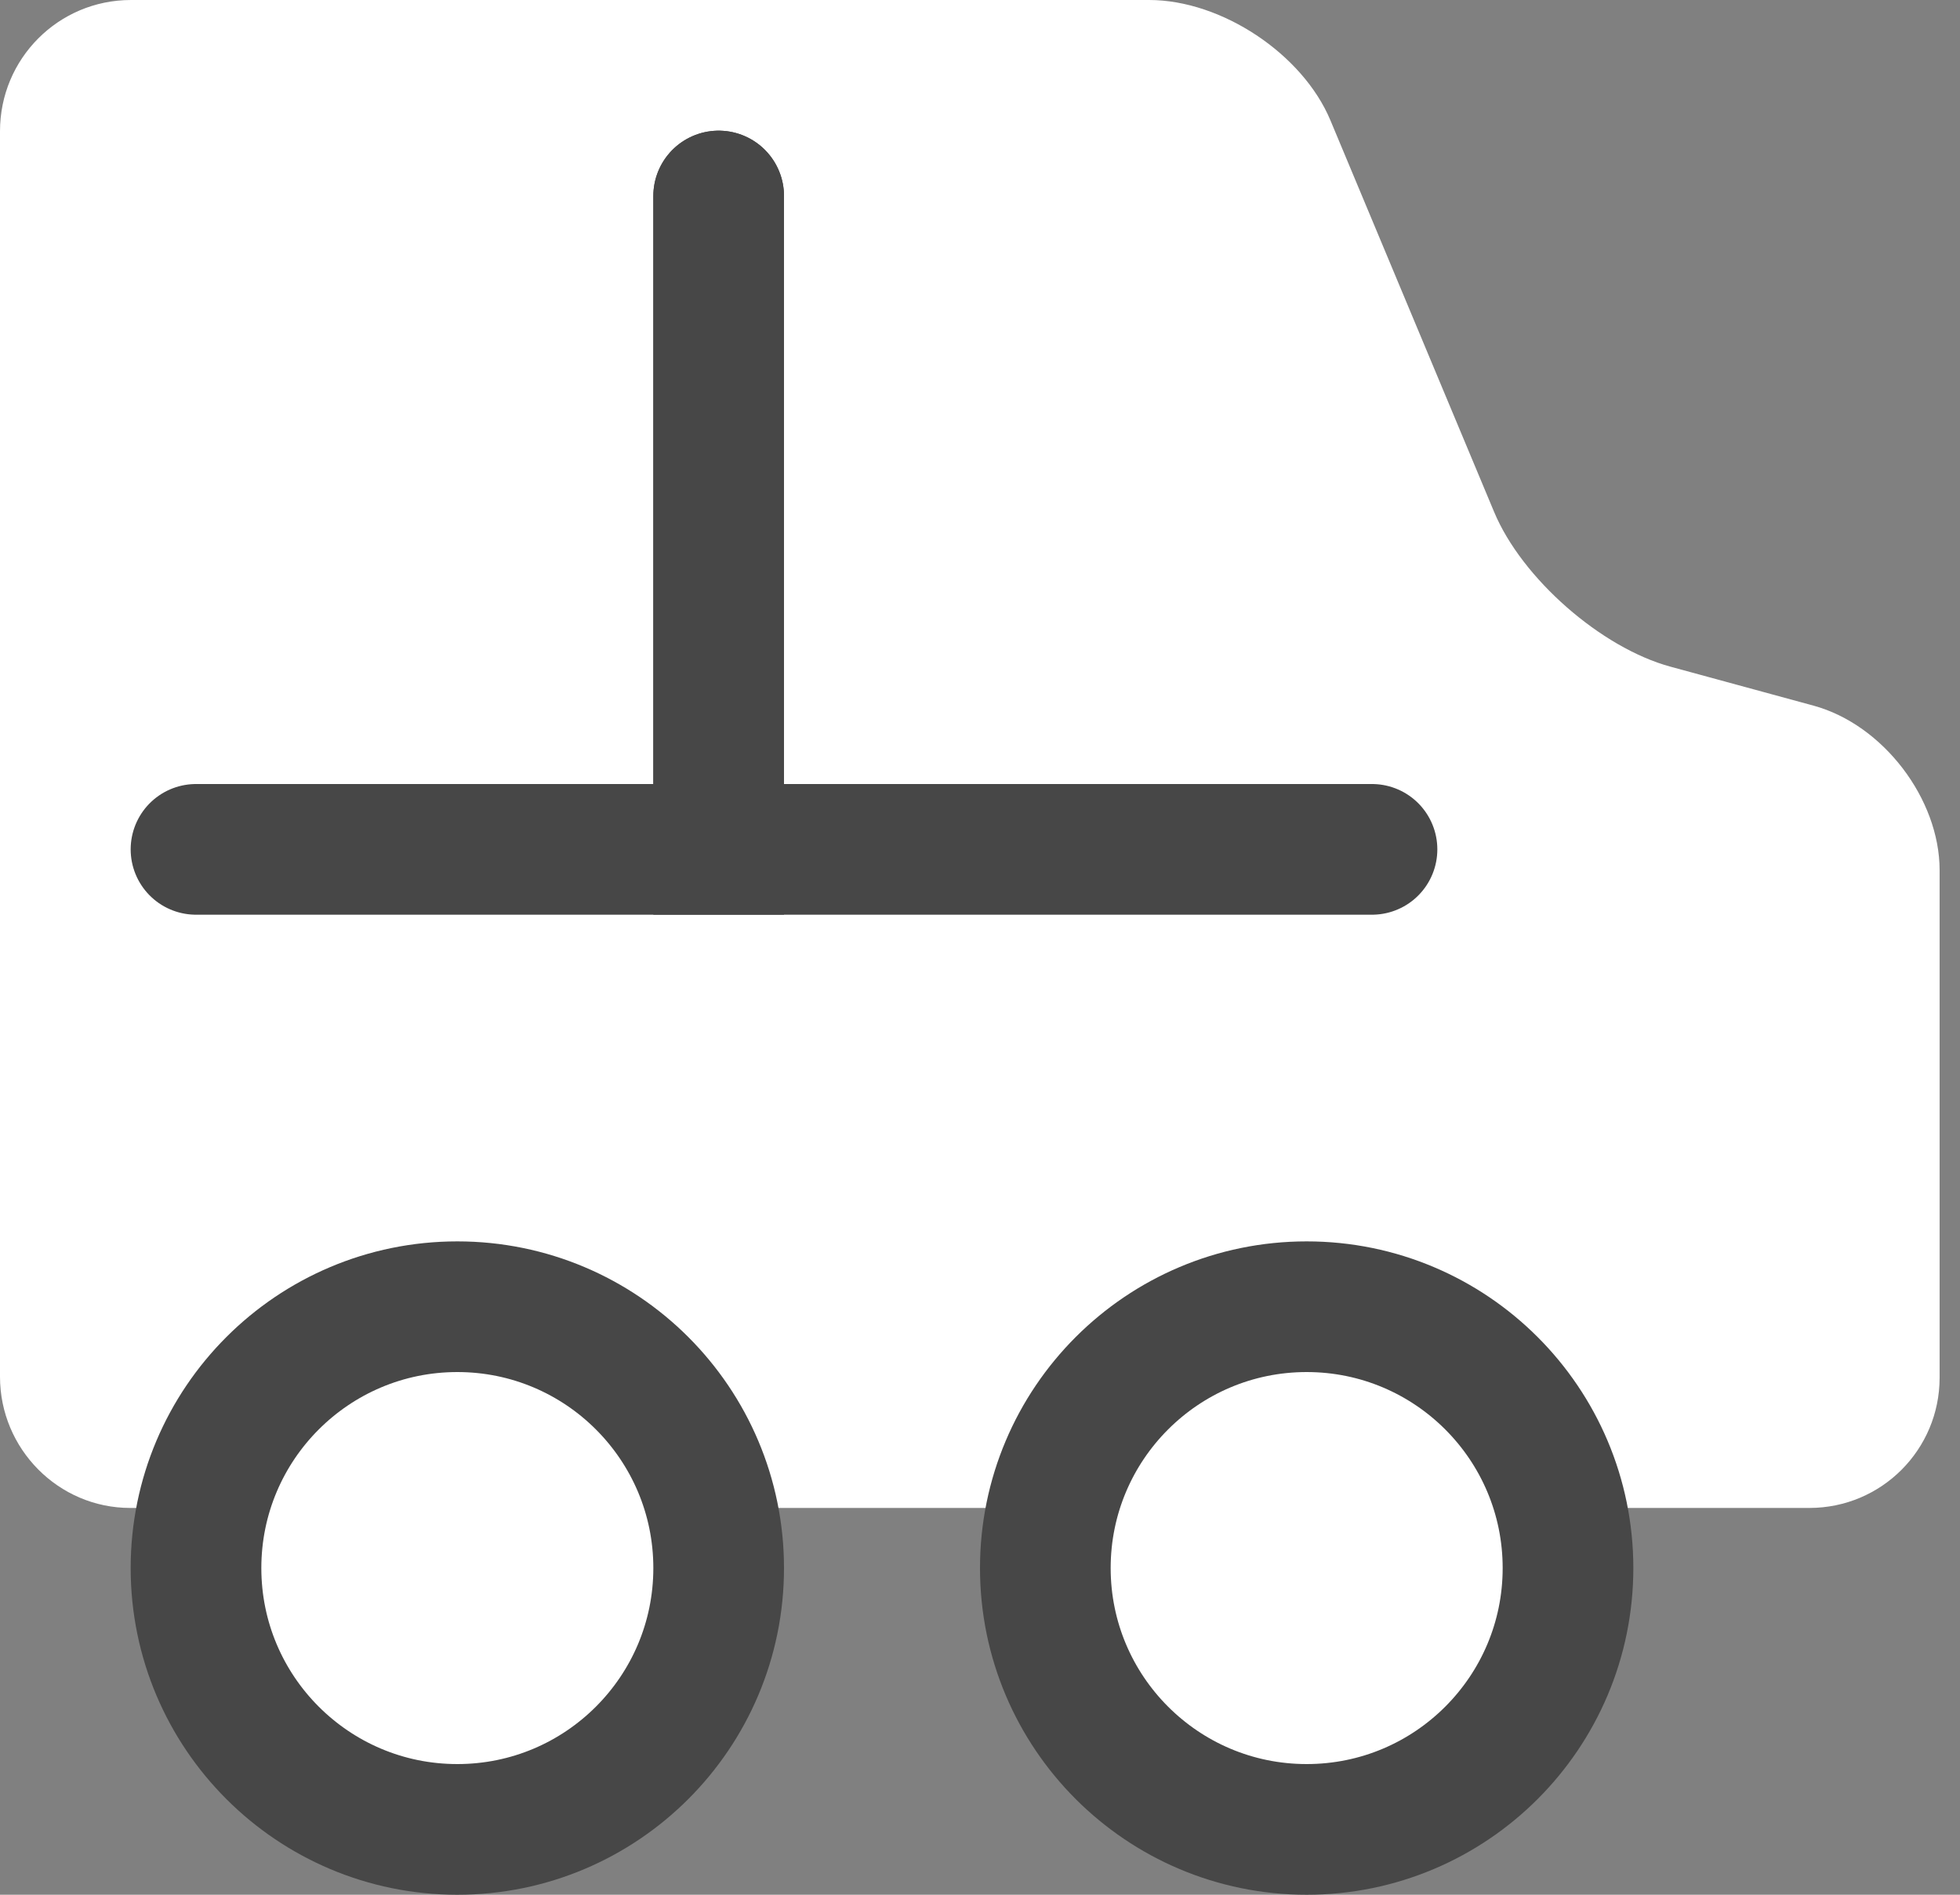 <?xml version="1.0" encoding="UTF-8"?>
<svg width="30px" height="29px" viewBox="0 0 30 29" version="1.1" xmlns="http://www.w3.org/2000/svg" xmlns:xlink="http://www.w3.org/1999/xlink">
    <rect x="0" y="0" width="30" height="29" fill="#808080" stroke="none"/>
    <!-- Generator: Sketch 48.2 (47327) - http://www.bohemiancoding.com/sketch -->
    <title>Page 1</title>
    <desc>Created with Sketch.</desc>
    <defs></defs>
    <g id="Мой-профиль-(Информация-о-магазине-)" stroke="none" stroke-width="1" fill="none" fill-rule="evenodd" transform="translate(-40, -414)">
        <g id="Page-1" transform="translate(40, 414)">
            <g id="Group-3">
                <path d="M29.688,21.086 C29.688,22.187 28.799,23.08 27.694,23.08 L1.994,23.08 C0.893,23.08 0,22.175 0,21.072 L0,2.008 C0,0.899 0.893,0 2.005,0 L17.589,0 C18.696,0 19.939,0.825 20.364,1.843 L22.869,7.835 C23.294,8.853 24.506,9.915 25.569,10.204 L27.757,10.8 C28.823,11.09 29.688,12.228 29.688,13.319 L29.688,21.086 Z" id="Fill-1" fill="#ffffff"></path>
                <polyline id="Rectangle-21" stroke="#474747" stroke-width="2" stroke-linecap="round" points="21 13 11 13 11 3"></polyline>
                <polyline id="Rectangle-21" stroke="#474747" stroke-width="2" stroke-linecap="round" transform="translate(7, 8) scale(-1, 1) translate(-7, -8) " points="11 13 3 13 3 3"></polyline>
            </g>
            <path d="M24,24 C24,26.209 22.209,28 20,28 C17.791,28 16,26.209 16,24 C16,21.791 17.791,20 20,20 C22.209,20 24,21.791 24,24" id="Fill-6" stroke="#474747" stroke-width="2" fill="#ffffff"></path>
            <path d="M11,24 C11,26.209 9.209,28 7,28 C4.791,28 3,26.209 3,24 C3,21.791 4.791,20 7,20 C9.209,20 11,21.791 11,24" id="Fill-6" stroke="#474747" stroke-width="2" fill="#ffffff"></path>
        </g>
    </g>
</svg>